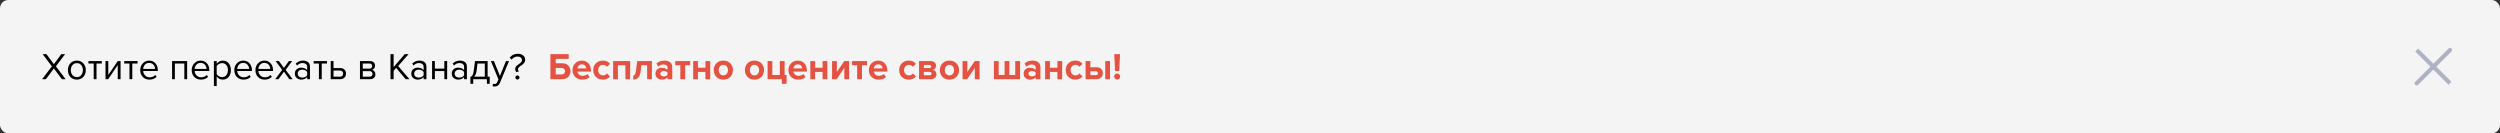 <svg width="1200" height="64" viewBox="0 0 1200 64" fill="none" xmlns="http://www.w3.org/2000/svg">
<rect x="0" y="0" width="1200" height="64" fill="#333333" stroke="none"/>
<rect width="1200" height="64" rx="4" fill="#F4F4F4"/>
<path d="M31.502 38H29.702L25.868 32.888L22.034 38H20.216L24.896 31.844L20.486 25.994H22.304L25.868 30.8L29.414 25.994H31.232L26.84 31.826L31.502 38ZM40.004 36.902C39.224 37.778 38.186 38.216 36.89 38.216C35.594 38.216 34.55 37.778 33.758 36.902C32.978 36.026 32.588 34.94 32.588 33.644C32.588 32.348 32.978 31.268 33.758 30.404C34.55 29.528 35.594 29.09 36.89 29.09C38.186 29.09 39.224 29.528 40.004 30.404C40.796 31.268 41.192 32.348 41.192 33.644C41.192 34.94 40.796 36.026 40.004 36.902ZM34.766 36.038C35.294 36.686 36.002 37.01 36.89 37.01C37.778 37.01 38.48 36.686 38.996 36.038C39.512 35.378 39.77 34.58 39.77 33.644C39.77 32.708 39.512 31.916 38.996 31.268C38.48 30.62 37.778 30.296 36.89 30.296C36.002 30.296 35.294 30.626 34.766 31.286C34.25 31.934 33.992 32.72 33.992 33.644C33.992 34.58 34.25 35.378 34.766 36.038ZM46.327 38H44.977V30.494H42.457V29.306H48.865V30.494H46.327V38ZM51.931 38H50.635V29.306H51.985V35.948L56.539 29.306H57.871V38H56.521V31.232L51.931 38ZM63.501 38H62.151V30.494H59.631V29.306H66.039V30.494H63.501V38ZM71.733 38.216C70.437 38.216 69.375 37.796 68.547 36.956C67.719 36.104 67.305 35 67.305 33.644C67.305 32.372 67.713 31.298 68.529 30.422C69.345 29.534 70.365 29.09 71.589 29.09C72.873 29.09 73.887 29.534 74.631 30.422C75.387 31.298 75.765 32.408 75.765 33.752V34.094H68.727C68.787 34.946 69.099 35.66 69.663 36.236C70.227 36.812 70.959 37.1 71.859 37.1C72.939 37.1 73.833 36.734 74.541 36.002L75.189 36.884C74.301 37.772 73.149 38.216 71.733 38.216ZM74.433 33.104C74.421 32.36 74.169 31.694 73.677 31.106C73.185 30.506 72.483 30.206 71.571 30.206C70.707 30.206 70.023 30.5 69.519 31.088C69.027 31.676 68.763 32.348 68.727 33.104H74.433ZM89.828 38H88.478V30.494H83.942V38H82.592V29.306H89.828V38ZM96.448 38.216C95.152 38.216 94.09 37.796 93.262 36.956C92.434 36.104 92.02 35 92.02 33.644C92.02 32.372 92.428 31.298 93.244 30.422C94.06 29.534 95.08 29.09 96.304 29.09C97.588 29.09 98.602 29.534 99.346 30.422C100.102 31.298 100.48 32.408 100.48 33.752V34.094H93.442C93.502 34.946 93.814 35.66 94.378 36.236C94.942 36.812 95.674 37.1 96.574 37.1C97.654 37.1 98.548 36.734 99.256 36.002L99.904 36.884C99.016 37.772 97.864 38.216 96.448 38.216ZM99.148 33.104C99.136 32.36 98.884 31.694 98.392 31.106C97.9 30.506 97.198 30.206 96.286 30.206C95.422 30.206 94.738 30.5 94.234 31.088C93.742 31.676 93.478 32.348 93.442 33.104H99.148ZM106.95 38.216C105.726 38.216 104.748 37.706 104.016 36.686V41.312H102.666V29.306H104.016V30.602C104.34 30.146 104.76 29.78 105.276 29.504C105.792 29.228 106.35 29.09 106.95 29.09C108.102 29.09 109.032 29.504 109.74 30.332C110.46 31.148 110.82 32.252 110.82 33.644C110.82 35.036 110.46 36.146 109.74 36.974C109.032 37.802 108.102 38.216 106.95 38.216ZM106.608 37.01C107.46 37.01 108.138 36.698 108.642 36.074C109.146 35.438 109.398 34.628 109.398 33.644C109.398 32.66 109.146 31.856 108.642 31.232C108.138 30.608 107.46 30.296 106.608 30.296C106.092 30.296 105.588 30.434 105.096 30.71C104.616 30.974 104.256 31.298 104.016 31.682V35.606C104.256 36.002 104.616 36.338 105.096 36.614C105.588 36.878 106.092 37.01 106.608 37.01ZM116.891 38.216C115.595 38.216 114.533 37.796 113.705 36.956C112.877 36.104 112.463 35 112.463 33.644C112.463 32.372 112.871 31.298 113.687 30.422C114.503 29.534 115.523 29.09 116.747 29.09C118.031 29.09 119.045 29.534 119.789 30.422C120.545 31.298 120.923 32.408 120.923 33.752V34.094H113.885C113.945 34.946 114.257 35.66 114.821 36.236C115.385 36.812 116.117 37.1 117.017 37.1C118.097 37.1 118.991 36.734 119.699 36.002L120.347 36.884C119.459 37.772 118.307 38.216 116.891 38.216ZM119.591 33.104C119.579 32.36 119.327 31.694 118.835 31.106C118.343 30.506 117.641 30.206 116.729 30.206C115.865 30.206 115.181 30.5 114.677 31.088C114.185 31.676 113.921 32.348 113.885 33.104H119.591ZM127.034 38.216C125.738 38.216 124.676 37.796 123.848 36.956C123.02 36.104 122.606 35 122.606 33.644C122.606 32.372 123.014 31.298 123.83 30.422C124.646 29.534 125.666 29.09 126.89 29.09C128.174 29.09 129.188 29.534 129.932 30.422C130.688 31.298 131.066 32.408 131.066 33.752V34.094H124.028C124.088 34.946 124.4 35.66 124.964 36.236C125.528 36.812 126.26 37.1 127.16 37.1C128.24 37.1 129.134 36.734 129.842 36.002L130.49 36.884C129.602 37.772 128.45 38.216 127.034 38.216ZM129.734 33.104C129.722 32.36 129.47 31.694 128.978 31.106C128.486 30.506 127.784 30.206 126.872 30.206C126.008 30.206 125.324 30.5 124.82 31.088C124.328 31.676 124.064 32.348 124.028 33.104H129.734ZM140.452 38H138.886L136.276 34.436L133.666 38H132.118L135.448 33.536L132.298 29.306H133.864L136.276 32.618L138.688 29.306H140.254L137.104 33.536L140.452 38ZM148.792 38H147.442V37.01C146.71 37.814 145.75 38.216 144.562 38.216C143.758 38.216 143.05 37.958 142.438 37.442C141.826 36.926 141.52 36.224 141.52 35.336C141.52 34.424 141.82 33.722 142.42 33.23C143.032 32.726 143.746 32.474 144.562 32.474C145.798 32.474 146.758 32.87 147.442 33.662V32.096C147.442 31.52 147.238 31.07 146.83 30.746C146.422 30.422 145.894 30.26 145.246 30.26C144.226 30.26 143.338 30.662 142.582 31.466L141.952 30.53C142.876 29.57 144.034 29.09 145.426 29.09C146.422 29.09 147.232 29.33 147.856 29.81C148.48 30.29 148.792 31.028 148.792 32.024V38ZM145.048 37.244C146.128 37.244 146.926 36.884 147.442 36.164V34.526C146.926 33.806 146.128 33.446 145.048 33.446C144.424 33.446 143.908 33.626 143.5 33.986C143.104 34.334 142.906 34.79 142.906 35.354C142.906 35.906 143.104 36.362 143.5 36.722C143.908 37.07 144.424 37.244 145.048 37.244ZM154.432 38H153.082V30.494H150.562V29.306H156.97V30.494H154.432V38ZM158.741 29.306H160.091V32.672H163.349C164.213 32.672 164.885 32.93 165.365 33.446C165.845 33.95 166.085 34.58 166.085 35.336C166.085 36.092 165.839 36.728 165.347 37.244C164.867 37.748 164.201 38 163.349 38H158.741V29.306ZM163.205 33.86H160.091V36.812H163.205C163.685 36.812 164.051 36.68 164.303 36.416C164.567 36.14 164.699 35.78 164.699 35.336C164.699 34.892 164.567 34.538 164.303 34.274C164.051 33.998 163.685 33.86 163.205 33.86ZM177.664 38H172.786V29.306H177.574C178.33 29.306 178.924 29.51 179.356 29.918C179.8 30.326 180.022 30.866 180.022 31.538C180.022 32.03 179.884 32.456 179.608 32.816C179.344 33.164 179.014 33.398 178.618 33.518C179.062 33.626 179.434 33.884 179.734 34.292C180.046 34.7 180.202 35.15 180.202 35.642C180.202 36.35 179.974 36.92 179.518 37.352C179.074 37.784 178.456 38 177.664 38ZM177.394 36.812C177.826 36.812 178.168 36.692 178.42 36.452C178.672 36.212 178.798 35.888 178.798 35.48C178.798 35.108 178.672 34.79 178.42 34.526C178.168 34.262 177.826 34.13 177.394 34.13H174.136V36.812H177.394ZM177.34 32.942C177.748 32.942 178.066 32.834 178.294 32.618C178.522 32.39 178.636 32.096 178.636 31.736C178.636 31.352 178.522 31.052 178.294 30.836C178.066 30.608 177.748 30.494 177.34 30.494H174.136V32.942H177.34ZM196.555 38H194.701L190.147 32.6L188.941 33.968V38H187.447V25.994H188.941V32.204L194.251 25.994H196.123L191.119 31.7L196.555 38ZM204.691 38H203.341V37.01C202.609 37.814 201.649 38.216 200.461 38.216C199.657 38.216 198.949 37.958 198.337 37.442C197.725 36.926 197.419 36.224 197.419 35.336C197.419 34.424 197.719 33.722 198.319 33.23C198.931 32.726 199.645 32.474 200.461 32.474C201.697 32.474 202.657 32.87 203.341 33.662V32.096C203.341 31.52 203.137 31.07 202.729 30.746C202.321 30.422 201.793 30.26 201.145 30.26C200.125 30.26 199.237 30.662 198.481 31.466L197.851 30.53C198.775 29.57 199.933 29.09 201.325 29.09C202.321 29.09 203.131 29.33 203.755 29.81C204.379 30.29 204.691 31.028 204.691 32.024V38ZM200.947 37.244C202.027 37.244 202.825 36.884 203.341 36.164V34.526C202.825 33.806 202.027 33.446 200.947 33.446C200.323 33.446 199.807 33.626 199.399 33.986C199.003 34.334 198.805 34.79 198.805 35.354C198.805 35.906 199.003 36.362 199.399 36.722C199.807 37.07 200.323 37.244 200.947 37.244ZM208.747 38H207.397V29.306H208.747V32.924H213.283V29.306H214.633V38H213.283V34.112H208.747V38ZM224.115 38H222.765V37.01C222.033 37.814 221.073 38.216 219.885 38.216C219.081 38.216 218.373 37.958 217.761 37.442C217.149 36.926 216.843 36.224 216.843 35.336C216.843 34.424 217.143 33.722 217.743 33.23C218.355 32.726 219.069 32.474 219.885 32.474C221.121 32.474 222.081 32.87 222.765 33.662V32.096C222.765 31.52 222.561 31.07 222.153 30.746C221.745 30.422 221.217 30.26 220.569 30.26C219.549 30.26 218.661 30.662 217.905 31.466L217.275 30.53C218.199 29.57 219.357 29.09 220.749 29.09C221.745 29.09 222.555 29.33 223.179 29.81C223.803 30.29 224.115 31.028 224.115 32.024V38ZM220.371 37.244C221.451 37.244 222.249 36.884 222.765 36.164V34.526C222.249 33.806 221.451 33.446 220.371 33.446C219.747 33.446 219.231 33.626 218.823 33.986C218.427 34.334 218.229 34.79 218.229 35.354C218.229 35.906 218.427 36.362 218.823 36.722C219.231 37.07 219.747 37.244 220.371 37.244ZM225.795 40.214V36.884C226.239 36.8 226.587 36.536 226.839 36.092C227.091 35.636 227.295 34.802 227.451 33.59L228.009 29.306H234.057V36.812H235.065V40.214H233.715V38H227.145V40.214H225.795ZM229.197 30.494L228.801 33.752C228.597 35.276 228.177 36.296 227.541 36.812H232.707V30.494H229.197ZM236.425 41.402L236.641 40.178C236.857 40.274 237.103 40.322 237.379 40.322C237.691 40.322 237.949 40.256 238.153 40.124C238.357 39.992 238.531 39.752 238.675 39.404L239.251 38.09L235.615 29.306H237.073L239.971 36.434L242.851 29.306H244.327L239.971 39.764C239.491 40.916 238.639 41.504 237.415 41.528C237.055 41.528 236.725 41.486 236.425 41.402ZM247.986 34.67C247.518 34.274 247.284 33.788 247.284 33.212C247.284 32.852 247.362 32.522 247.518 32.222C247.686 31.922 247.89 31.676 248.13 31.484C248.37 31.292 248.628 31.094 248.904 30.89C249.192 30.674 249.456 30.476 249.696 30.296C249.936 30.116 250.134 29.9 250.29 29.648C250.458 29.396 250.542 29.12 250.542 28.82C250.542 28.34 250.356 27.944 249.984 27.632C249.624 27.308 249.102 27.146 248.418 27.146C247.254 27.146 246.3 27.638 245.556 28.622L244.656 27.65C245.604 26.426 246.906 25.814 248.562 25.814C249.63 25.814 250.482 26.084 251.118 26.624C251.766 27.152 252.09 27.812 252.09 28.604C252.09 29.216 251.904 29.762 251.532 30.242C251.172 30.71 250.776 31.07 250.344 31.322C249.912 31.574 249.51 31.874 249.138 32.222C248.778 32.57 248.598 32.936 248.598 33.32C248.598 33.656 248.76 33.95 249.084 34.202L247.986 34.67ZM249.048 37.892C248.856 38.084 248.628 38.18 248.364 38.18C248.1 38.18 247.866 38.084 247.662 37.892C247.47 37.7 247.374 37.466 247.374 37.19C247.374 36.914 247.47 36.68 247.662 36.488C247.866 36.296 248.1 36.2 248.364 36.2C248.628 36.2 248.856 36.296 249.048 36.488C249.252 36.68 249.354 36.914 249.354 37.19C249.354 37.466 249.252 37.7 249.048 37.892Z" fill="black"/>
<path d="M264.188 25.994H272.954V28.244H266.744V30.368H269.858C271.094 30.368 272.066 30.734 272.774 31.466C273.482 32.198 273.836 33.104 273.836 34.184C273.836 35.264 273.482 36.17 272.774 36.902C272.066 37.634 271.094 38 269.858 38H264.188V25.994ZM269.516 32.618H266.744V35.75H269.516C270.02 35.75 270.428 35.606 270.74 35.318C271.064 35.03 271.226 34.652 271.226 34.184C271.226 33.704 271.064 33.326 270.74 33.05C270.428 32.762 270.02 32.618 269.516 32.618ZM279.452 38.216C278.108 38.216 276.998 37.796 276.122 36.956C275.246 36.116 274.808 35.012 274.808 33.644C274.808 32.36 275.228 31.28 276.068 30.404C276.92 29.528 278 29.09 279.308 29.09C280.604 29.09 281.654 29.534 282.458 30.422C283.262 31.298 283.664 32.45 283.664 33.878V34.382H277.202C277.274 34.958 277.532 35.438 277.976 35.822C278.42 36.206 278.996 36.398 279.704 36.398C280.088 36.398 280.502 36.32 280.946 36.164C281.402 36.008 281.762 35.798 282.026 35.534L283.034 37.01C282.158 37.814 280.964 38.216 279.452 38.216ZM281.45 32.834C281.414 32.342 281.216 31.898 280.856 31.502C280.508 31.106 279.992 30.908 279.308 30.908C278.66 30.908 278.156 31.106 277.796 31.502C277.436 31.886 277.226 32.33 277.166 32.834H281.45ZM289.366 38.216C288.022 38.216 286.918 37.79 286.054 36.938C285.19 36.086 284.758 34.988 284.758 33.644C284.758 32.312 285.19 31.22 286.054 30.368C286.918 29.516 288.022 29.09 289.366 29.09C290.902 29.09 292.048 29.612 292.804 30.656L291.31 32.06C290.89 31.436 290.278 31.124 289.474 31.124C288.778 31.124 288.208 31.358 287.764 31.826C287.332 32.282 287.116 32.888 287.116 33.644C287.116 34.4 287.332 35.012 287.764 35.48C288.208 35.948 288.778 36.182 289.474 36.182C290.254 36.182 290.866 35.87 291.31 35.246L292.804 36.632C292.048 37.688 290.902 38.216 289.366 38.216ZM302.47 38H300.184V31.304H296.584V38H294.298V29.306H302.47V38ZM303.929 38.216V36.344C304.289 36.344 304.577 36.134 304.793 35.714C305.009 35.282 305.183 34.55 305.315 33.518L305.873 29.306H312.911V38H310.625V31.304H307.871L307.583 33.788C307.403 35.312 307.019 36.434 306.431 37.154C305.855 37.862 305.021 38.216 303.929 38.216ZM322.687 38H320.401V37.1C319.777 37.844 318.859 38.216 317.647 38.216C316.867 38.216 316.165 37.964 315.541 37.46C314.929 36.944 314.623 36.236 314.623 35.336C314.623 34.4 314.923 33.698 315.523 33.23C316.135 32.762 316.843 32.528 317.647 32.528C318.883 32.528 319.801 32.882 320.401 33.59V32.42C320.401 31.976 320.227 31.622 319.879 31.358C319.531 31.094 319.069 30.962 318.493 30.962C317.545 30.962 316.699 31.304 315.955 31.988L315.091 30.458C316.123 29.546 317.389 29.09 318.889 29.09C320.005 29.09 320.917 29.348 321.625 29.864C322.333 30.38 322.687 31.22 322.687 32.384V38ZM318.565 36.668C319.417 36.668 320.029 36.416 320.401 35.912V34.832C320.029 34.328 319.417 34.076 318.565 34.076C318.097 34.076 317.707 34.196 317.395 34.436C317.083 34.664 316.927 34.982 316.927 35.39C316.927 35.786 317.083 36.098 317.395 36.326C317.707 36.554 318.097 36.668 318.565 36.668ZM328.86 38H326.556V31.304H324.126V29.306H331.29V31.304H328.86V38ZM335.01 38H332.724V29.306H335.01V32.528H338.61V29.306H340.896V38H338.61V34.526H335.01V38ZM350.545 36.902C349.705 37.778 348.589 38.216 347.197 38.216C345.805 38.216 344.689 37.778 343.849 36.902C343.021 36.014 342.607 34.928 342.607 33.644C342.607 32.36 343.021 31.28 343.849 30.404C344.689 29.528 345.805 29.09 347.197 29.09C348.589 29.09 349.705 29.528 350.545 30.404C351.385 31.28 351.805 32.36 351.805 33.644C351.805 34.928 351.385 36.014 350.545 36.902ZM345.577 35.462C345.973 35.942 346.513 36.182 347.197 36.182C347.881 36.182 348.421 35.942 348.817 35.462C349.225 34.97 349.429 34.364 349.429 33.644C349.429 32.936 349.225 32.342 348.817 31.862C348.421 31.37 347.881 31.124 347.197 31.124C346.513 31.124 345.973 31.37 345.577 31.862C345.181 32.342 344.983 32.936 344.983 33.644C344.983 34.364 345.181 34.97 345.577 35.462ZM365.487 36.902C364.647 37.778 363.531 38.216 362.139 38.216C360.747 38.216 359.631 37.778 358.791 36.902C357.963 36.014 357.549 34.928 357.549 33.644C357.549 32.36 357.963 31.28 358.791 30.404C359.631 29.528 360.747 29.09 362.139 29.09C363.531 29.09 364.647 29.528 365.487 30.404C366.327 31.28 366.747 32.36 366.747 33.644C366.747 34.928 366.327 36.014 365.487 36.902ZM360.519 35.462C360.915 35.942 361.455 36.182 362.139 36.182C362.823 36.182 363.363 35.942 363.759 35.462C364.167 34.97 364.371 34.364 364.371 33.644C364.371 32.936 364.167 32.342 363.759 31.862C363.363 31.37 362.823 31.124 362.139 31.124C361.455 31.124 360.915 31.37 360.519 31.862C360.123 32.342 359.925 32.936 359.925 33.644C359.925 34.364 360.123 34.97 360.519 35.462ZM375.283 40.214V38H368.443V29.306H370.729V36.002H374.329V29.306H376.615V36.002H377.569V40.214H375.283ZM383.093 38.216C381.749 38.216 380.639 37.796 379.763 36.956C378.887 36.116 378.449 35.012 378.449 33.644C378.449 32.36 378.869 31.28 379.709 30.404C380.561 29.528 381.641 29.09 382.949 29.09C384.245 29.09 385.295 29.534 386.099 30.422C386.903 31.298 387.305 32.45 387.305 33.878V34.382H380.843C380.915 34.958 381.173 35.438 381.617 35.822C382.061 36.206 382.637 36.398 383.345 36.398C383.729 36.398 384.143 36.32 384.587 36.164C385.043 36.008 385.403 35.798 385.667 35.534L386.675 37.01C385.799 37.814 384.605 38.216 383.093 38.216ZM385.091 32.834C385.055 32.342 384.857 31.898 384.497 31.502C384.149 31.106 383.633 30.908 382.949 30.908C382.301 30.908 381.797 31.106 381.437 31.502C381.077 31.886 380.867 32.33 380.807 32.834H385.091ZM391.242 38H388.956V29.306H391.242V32.528H394.842V29.306H397.128V38H394.842V34.526H391.242V38ZM401.594 38H399.398V29.306H401.684V34.562L405.266 29.306H407.57V38H405.284V32.546L401.594 38ZM413.745 38H411.441V31.304H409.011V29.306H416.175V31.304H413.745V38ZM421.695 38.216C420.351 38.216 419.241 37.796 418.365 36.956C417.489 36.116 417.051 35.012 417.051 33.644C417.051 32.36 417.471 31.28 418.311 30.404C419.163 29.528 420.243 29.09 421.551 29.09C422.847 29.09 423.897 29.534 424.701 30.422C425.505 31.298 425.907 32.45 425.907 33.878V34.382H419.445C419.517 34.958 419.775 35.438 420.219 35.822C420.663 36.206 421.239 36.398 421.947 36.398C422.331 36.398 422.745 36.32 423.189 36.164C423.645 36.008 424.005 35.798 424.269 35.534L425.277 37.01C424.401 37.814 423.207 38.216 421.695 38.216ZM423.693 32.834C423.657 32.342 423.459 31.898 423.099 31.502C422.751 31.106 422.235 30.908 421.551 30.908C420.903 30.908 420.399 31.106 420.039 31.502C419.679 31.886 419.469 32.33 419.409 32.834H423.693ZM436.213 38.216C434.869 38.216 433.765 37.79 432.901 36.938C432.037 36.086 431.605 34.988 431.605 33.644C431.605 32.312 432.037 31.22 432.901 30.368C433.765 29.516 434.869 29.09 436.213 29.09C437.749 29.09 438.895 29.612 439.651 30.656L438.157 32.06C437.737 31.436 437.125 31.124 436.321 31.124C435.625 31.124 435.055 31.358 434.611 31.826C434.179 32.282 433.963 32.888 433.963 33.644C433.963 34.4 434.179 35.012 434.611 35.48C435.055 35.948 435.625 36.182 436.321 36.182C437.101 36.182 437.713 35.87 438.157 35.246L439.651 36.632C438.895 37.688 437.749 38.216 436.213 38.216ZM446.816 38H441.146V29.306H446.654C447.494 29.306 448.148 29.522 448.616 29.954C449.084 30.386 449.318 30.914 449.318 31.538C449.318 32.042 449.18 32.468 448.904 32.816C448.628 33.164 448.274 33.398 447.842 33.518C448.322 33.626 448.718 33.878 449.03 34.274C449.342 34.67 449.498 35.126 449.498 35.642C449.498 36.326 449.258 36.89 448.778 37.334C448.31 37.778 447.656 38 446.816 38ZM446.258 36.128C446.534 36.128 446.75 36.056 446.906 35.912C447.074 35.768 447.158 35.57 447.158 35.318C447.158 35.09 447.074 34.898 446.906 34.742C446.75 34.586 446.534 34.508 446.258 34.508H443.432V36.128H446.258ZM446.186 32.636C446.426 32.636 446.618 32.57 446.762 32.438C446.918 32.294 446.996 32.12 446.996 31.916C446.996 31.7 446.924 31.526 446.78 31.394C446.636 31.25 446.438 31.178 446.186 31.178H443.432V32.636H446.186ZM459.073 36.902C458.233 37.778 457.117 38.216 455.725 38.216C454.333 38.216 453.217 37.778 452.377 36.902C451.549 36.014 451.135 34.928 451.135 33.644C451.135 32.36 451.549 31.28 452.377 30.404C453.217 29.528 454.333 29.09 455.725 29.09C457.117 29.09 458.233 29.528 459.073 30.404C459.913 31.28 460.333 32.36 460.333 33.644C460.333 34.928 459.913 36.014 459.073 36.902ZM454.105 35.462C454.501 35.942 455.041 36.182 455.725 36.182C456.409 36.182 456.949 35.942 457.345 35.462C457.753 34.97 457.957 34.364 457.957 33.644C457.957 32.936 457.753 32.342 457.345 31.862C456.949 31.37 456.409 31.124 455.725 31.124C455.041 31.124 454.501 31.37 454.105 31.862C453.709 32.342 453.511 32.936 453.511 33.644C453.511 34.364 453.709 34.97 454.105 35.462ZM464.225 38H462.029V29.306H464.315V34.562L467.897 29.306H470.201V38H467.915V32.546L464.225 38ZM487.317 29.306H489.621V38H477.075V29.306H479.361V36.002H482.205V29.306H484.491V36.002H487.317V29.306ZM499.4 38H497.114V37.1C496.49 37.844 495.572 38.216 494.36 38.216C493.58 38.216 492.878 37.964 492.254 37.46C491.642 36.944 491.336 36.236 491.336 35.336C491.336 34.4 491.636 33.698 492.236 33.23C492.848 32.762 493.556 32.528 494.36 32.528C495.596 32.528 496.514 32.882 497.114 33.59V32.42C497.114 31.976 496.94 31.622 496.592 31.358C496.244 31.094 495.782 30.962 495.206 30.962C494.258 30.962 493.412 31.304 492.668 31.988L491.804 30.458C492.836 29.546 494.102 29.09 495.602 29.09C496.718 29.09 497.63 29.348 498.338 29.864C499.046 30.38 499.4 31.22 499.4 32.384V38ZM495.278 36.668C496.13 36.668 496.742 36.416 497.114 35.912V34.832C496.742 34.328 496.13 34.076 495.278 34.076C494.81 34.076 494.42 34.196 494.108 34.436C493.796 34.664 493.64 34.982 493.64 35.39C493.64 35.786 493.796 36.098 494.108 36.326C494.42 36.554 494.81 36.668 495.278 36.668ZM503.953 38H501.667V29.306H503.953V32.528H507.553V29.306H509.839V38H507.553V34.526H503.953V38ZM516.159 38.216C514.815 38.216 513.711 37.79 512.847 36.938C511.983 36.086 511.551 34.988 511.551 33.644C511.551 32.312 511.983 31.22 512.847 30.368C513.711 29.516 514.815 29.09 516.159 29.09C517.695 29.09 518.841 29.612 519.597 30.656L518.103 32.06C517.683 31.436 517.071 31.124 516.267 31.124C515.571 31.124 515.001 31.358 514.557 31.826C514.125 32.282 513.909 32.888 513.909 33.644C513.909 34.4 514.125 35.012 514.557 35.48C515.001 35.948 515.571 36.182 516.267 36.182C517.047 36.182 517.659 35.87 518.103 35.246L519.597 36.632C518.841 37.688 517.695 38.216 516.159 38.216ZM521.091 29.306H523.377V32.294H526.347C527.307 32.294 528.051 32.564 528.579 33.104C529.107 33.644 529.371 34.322 529.371 35.138C529.371 35.942 529.101 36.62 528.561 37.172C528.021 37.724 527.283 38 526.347 38H521.091V29.306ZM526.005 34.202H523.377V36.074H526.005C526.317 36.074 526.563 35.99 526.743 35.822C526.935 35.642 527.031 35.414 527.031 35.138C527.031 34.862 526.935 34.64 526.743 34.472C526.563 34.292 526.317 34.202 526.005 34.202ZM532.809 38H530.505V29.306H532.809V38ZM537.244 34.094H535.228L534.85 25.994H537.604L537.244 34.094ZM537.262 37.748C536.974 38.036 536.632 38.18 536.236 38.18C535.84 38.18 535.498 38.036 535.21 37.748C534.934 37.46 534.796 37.124 534.796 36.74C534.796 36.344 534.934 36.002 535.21 35.714C535.498 35.426 535.84 35.282 536.236 35.282C536.632 35.282 536.974 35.426 537.262 35.714C537.55 36.002 537.694 36.344 537.694 36.74C537.694 37.124 537.55 37.46 537.262 37.748Z" fill="#E55241"/>
<path d="M1176 24L1160 40M1176 40L1160 24L1176 40Z" stroke="#AFB2C4" stroke-width="2" stroke-linecap="round"/>
</svg>
